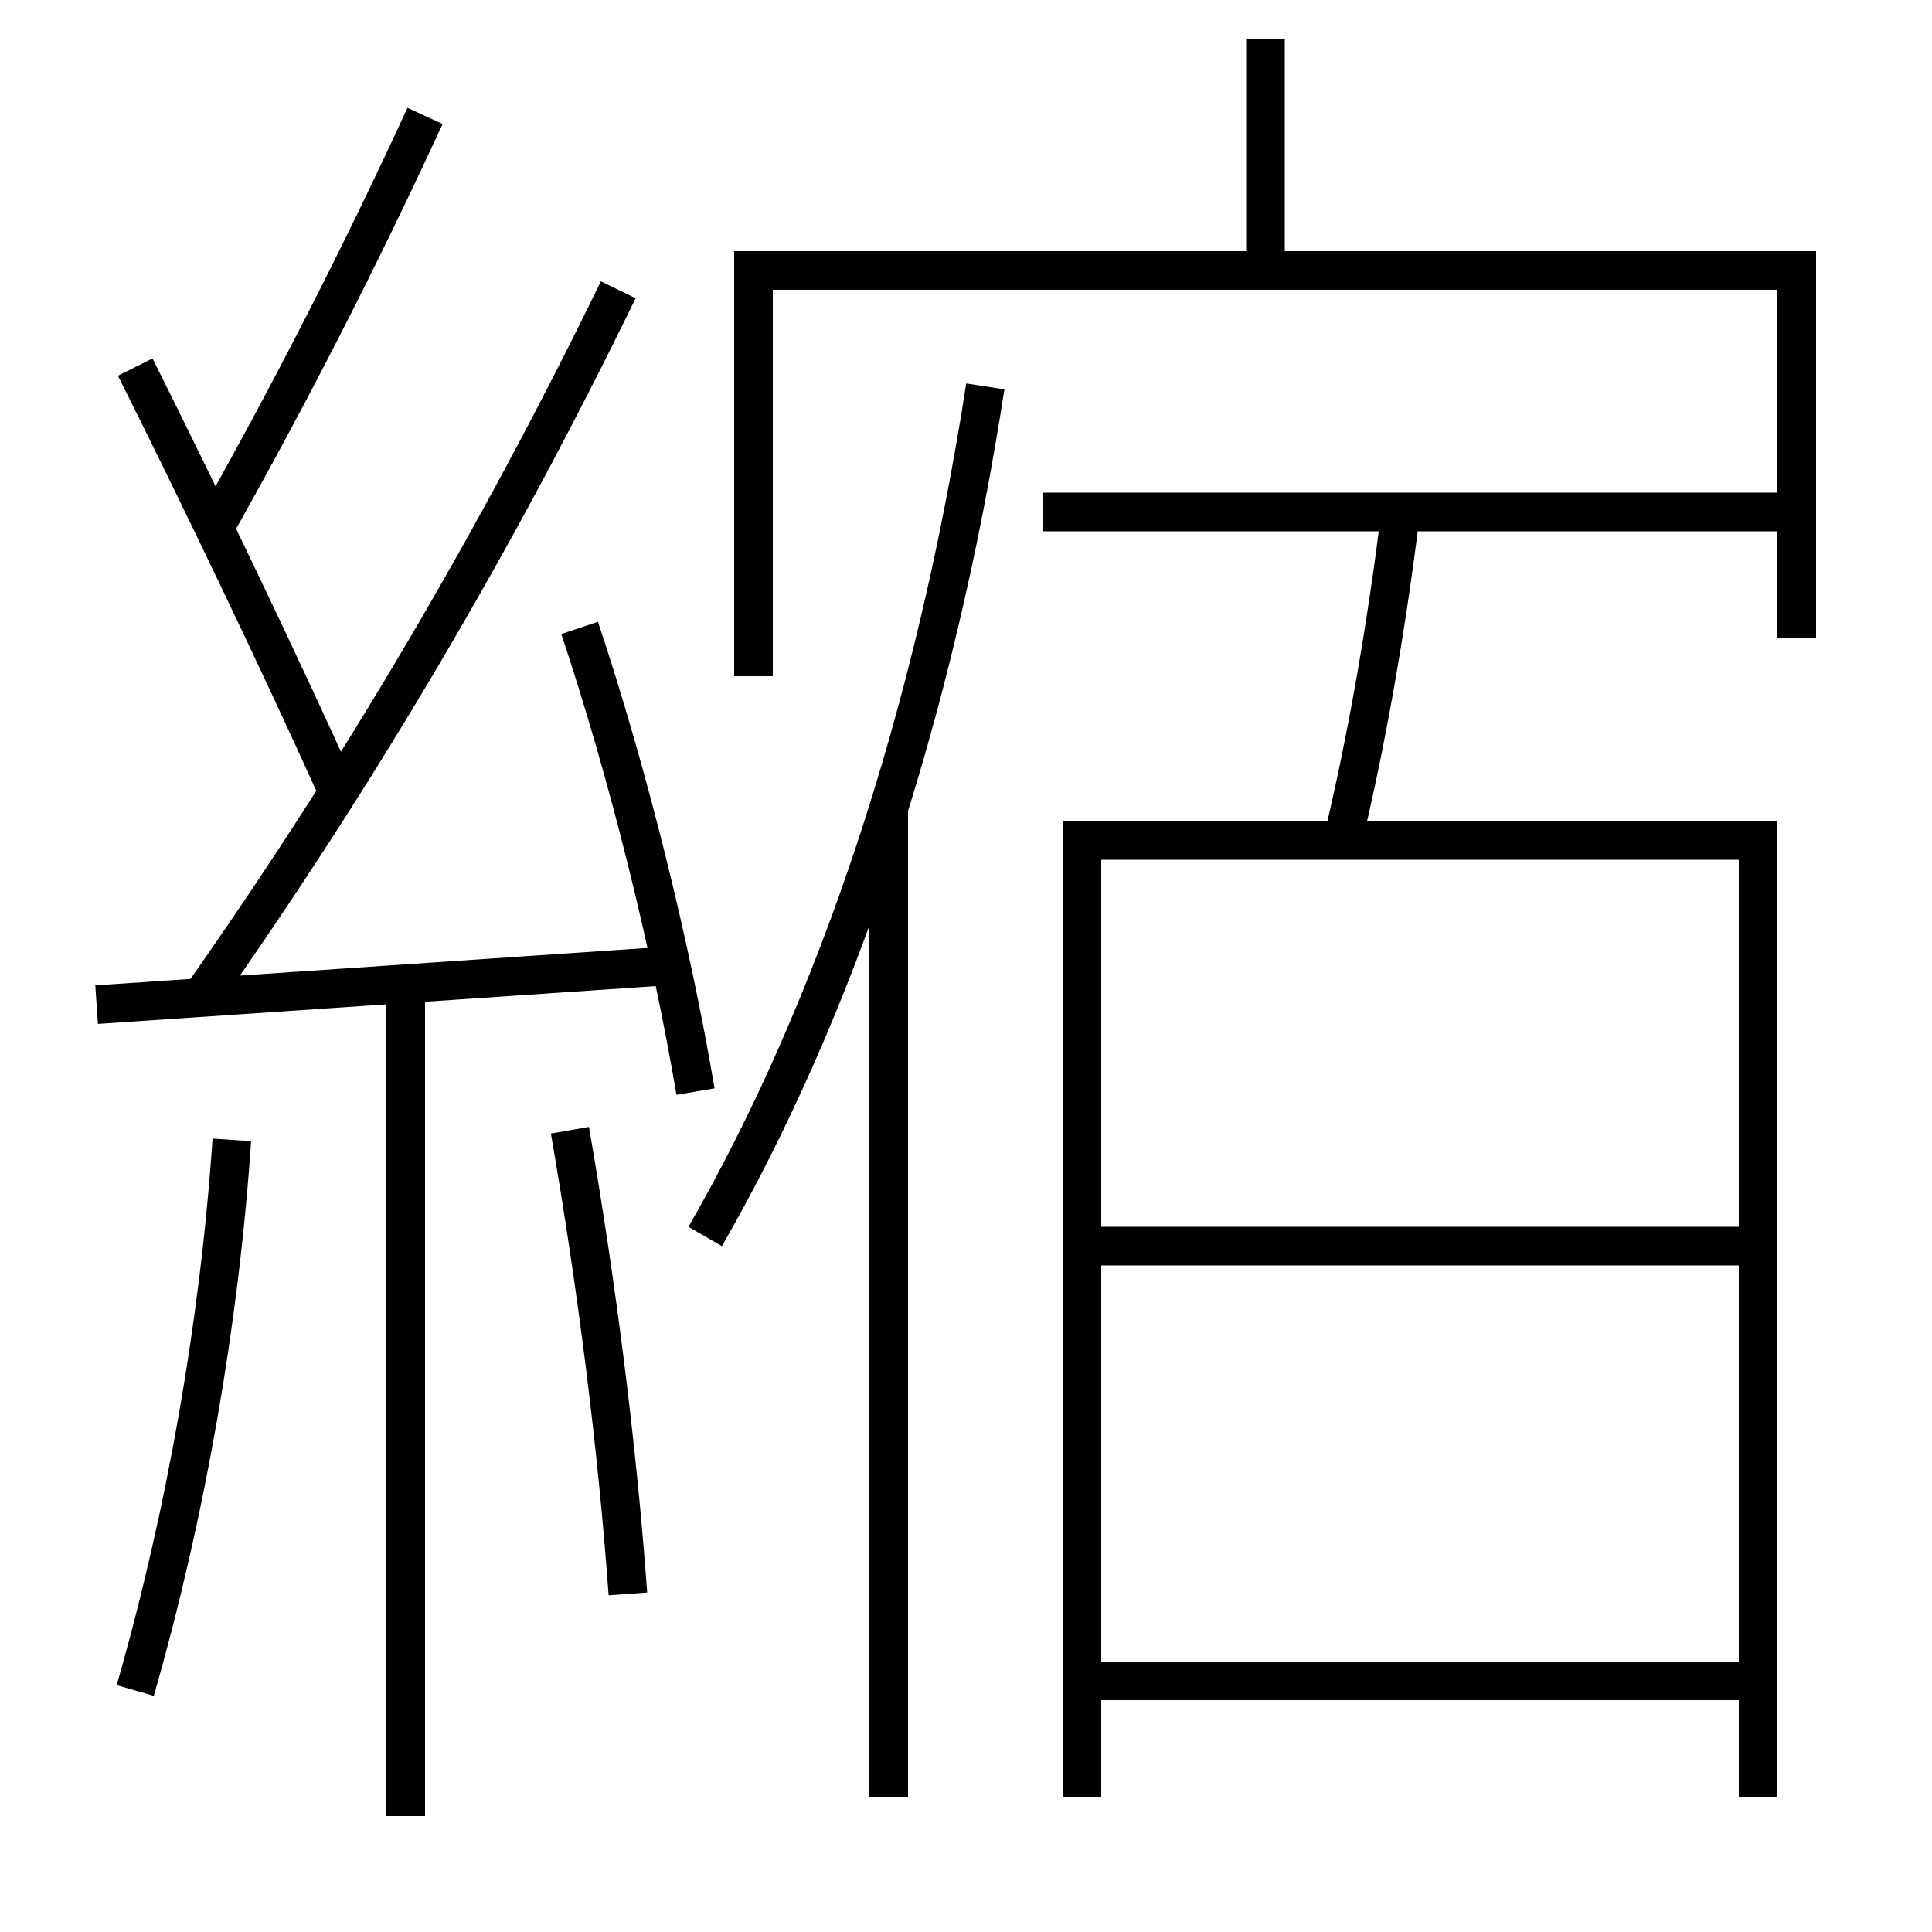 <?xml version='1.0' encoding='utf-8'?>
<svg xmlns="http://www.w3.org/2000/svg" height="100px" version="1.0" viewBox="0 0 100 100" width="100px" x="0px" y="0px">
<line fill="none" stroke="#000000" stroke-width="2" x1="57" x2="90" y1="87" y2="87" /><line fill="none" stroke="#000000" stroke-width="2" x1="57" x2="90" y1="64.5" y2="64.5" /><line fill="none" stroke="#000000" stroke-width="2" x1="54" x2="93" y1="26.5" y2="26.5" /><line fill="none" stroke="#000000" stroke-width="2" x1="46" x2="46" y1="93" y2="41.75" /><line fill="none" stroke="#000000" stroke-width="2" x1="65.5" x2="65.5" y1="13" y2="2" /><line fill="none" stroke="#000000" stroke-width="2" x1="5" x2="34.5" y1="52" y2="50" /><line fill="none" stroke="#000000" stroke-width="2" x1="21" x2="21" y1="51" y2="94" /><polyline fill="none" points="91,93 91,43.5 56,43.5 56,93" stroke="#000000" stroke-width="2" /><polyline fill="none" points="93,33 93,14 39,14 39,35" stroke="#000000" stroke-width="2" /><path d="M72.5,26.5 c-0.771,6.231 -1.781,11.909 -3,17" fill="none" stroke="#000000" stroke-width="2" /><path d="M51,20 c-2.64,17.097 -7.721,32.225 -14.5,44" fill="none" stroke="#000000" stroke-width="2" /><path d="M36,56.5 c-1.279,-7.545 -3.49,-16.5 -6,-24" fill="none" stroke="#000000" stroke-width="2" /><path d="M7,87.5 c2.624,-9.126 4.357,-19.038 5,-28.5" fill="none" stroke="#000000" stroke-width="2" /><path d="M32.5,82.5 c-0.547,-7.585 -1.604,-15.938 -3,-24" fill="none" stroke="#000000" stroke-width="2" /><path d="M10.5,51.5 c8.018,-11.415 15.133,-23.412 21.5,-36.5" fill="none" stroke="#000000" stroke-width="2" /><path d="M17.5,41 c-2.955,-6.562 -7.184,-15.377 -10.5,-22" fill="none" stroke="#000000" stroke-width="2" /><path d="M11,27.5 c3.982,-7.057 7.565,-14.049 11,-21.5" fill="none" stroke="#000000" stroke-width="2" /></svg>